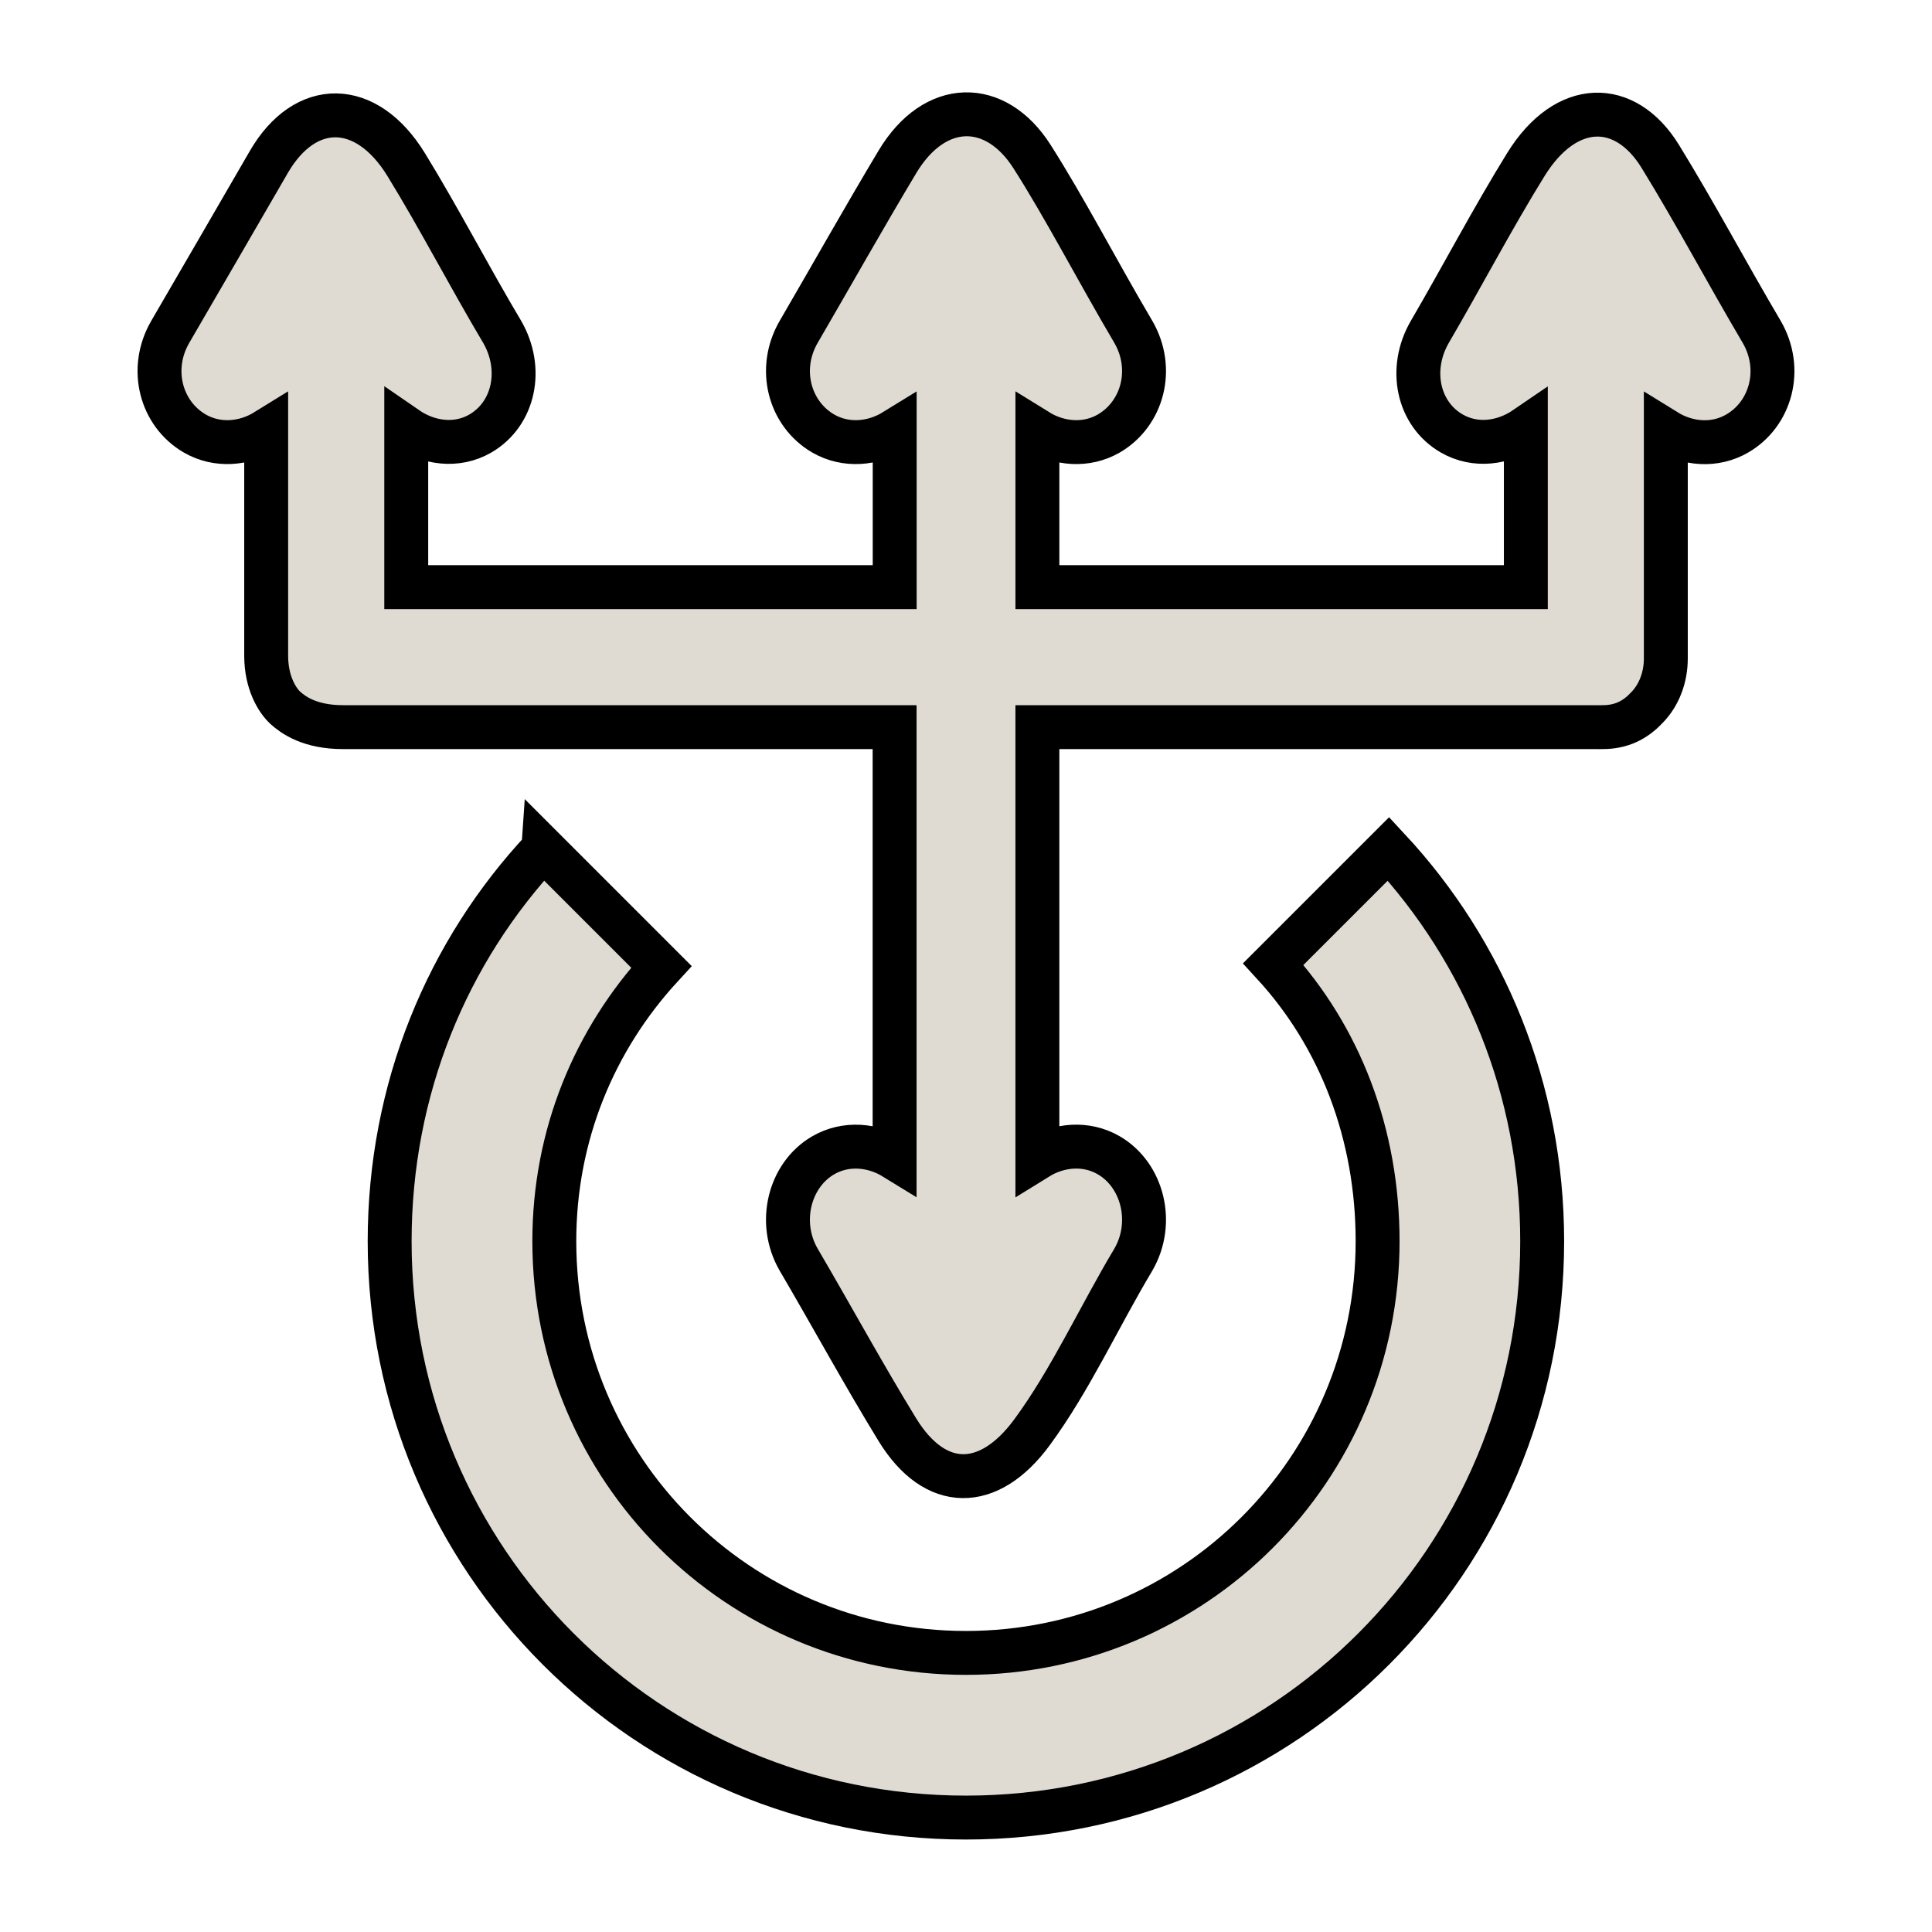 <?xml version="1.0" encoding="UTF-8" standalone="no"?>
<!-- Created with Inkscape (http://www.inkscape.org/) -->

<svg
   xmlns:dc="http://purl.org/dc/elements/1.1/"
   xmlns:cc="http://creativecommons.org/ns#"
   xmlns:rdf="http://www.w3.org/1999/02/22-rdf-syntax-ns#"
   xmlns:svg="http://www.w3.org/2000/svg"
   xmlns="http://www.w3.org/2000/svg"
   xmlns:sodipodi="http://sodipodi.sourceforge.net/DTD/sodipodi-0.dtd"
   xmlns:inkscape="http://www.inkscape.org/namespaces/inkscape"
   id="svg2"
   height="22"
   width="22"
   version="1.0"
   inkscape:version="0.48.4 r9939"
   sodipodi:docname="indicator-sound-switcher.svg">
  <defs
     id="defs3012" />
  <sodipodi:namedview
     pagecolor="#646464"
     bordercolor="#666666"
     borderopacity="1"
     objecttolerance="10"
     gridtolerance="10"
     guidetolerance="10"
     inkscape:pageopacity="0"
     inkscape:pageshadow="2"
     inkscape:window-width="2495"
     inkscape:window-height="1416"
     id="namedview3010"
     showgrid="false"
     inkscape:zoom="45.254834"
     inkscape:cx="12.164021"
     inkscape:cy="12.595399"
     inkscape:window-x="65"
     inkscape:window-y="24"
     inkscape:window-maximized="1"
     inkscape:current-layer="svg2"
     inkscape:snap-global="true"
     showguides="true"
     inkscape:guide-bbox="true">
    <inkscape:grid
       type="xygrid"
       id="grid3820" />
  </sodipodi:namedview>
  <g
     id="g2984"
     transform="translate(1.1389418e-7,0.749)">
    <path
       id="path2993"
       d="m 6.187,8.917 c -1.095,1.169 -1.75,2.736 -1.75,4.469 0,3.631 2.931,6.562 6.562,6.562 3.631,0 6.562,-2.931 6.562,-6.562 0,-1.729 -0.66,-3.298 -1.75,-4.469 l -1.312,1.312 c 0.761,0.829 1.188,1.937 1.188,3.156 0,2.594 -2.094,4.688 -4.688,4.688 -2.594,0 -4.687,-2.094 -4.687,-4.688 0,-1.212 0.459,-2.298 1.219,-3.125 l -1.344,-1.344 z"
       style="fill:#dfdbd2;fill-opacity:1;stroke:#000000;stroke-width:0.5;stroke-miterlimit:4;stroke-opacity:1;stroke-dasharray:none"
       inkscape:connector-curvature="0" />
    <path
       sodipodi:nodetypes="scscszsccscsscsccsccsccscsscsccccscsscsccccscss"
       id="rect3788"
       d="M 3.062,1.094 C 2.69,1.736 2.313,2.387 1.938,3.031 1.694,3.453 1.832,3.964 2.219,4.188 2.475,4.335 2.784,4.309 3.031,4.156 l 0,2.562 c 0,0.312 0.13,0.513 0.219,0.594 0.089,0.08 0.277,0.219 0.656,0.219 l 6.281,0 0,4.906 C 9.94,12.285 9.631,12.258 9.375,12.406 c -0.386,0.223 -0.525,0.766 -0.281,1.188 0.376,0.641 0.74,1.31 1.125,1.938 0.429,0.699 1.039,0.699 1.531,0.031 0.438,-0.594 0.768,-1.321 1.156,-1.969 0.244,-0.422 0.105,-0.964 -0.281,-1.188 -0.256,-0.148 -0.565,-0.122 -0.812,0.031 l 0,-4.906 6.375,0 c 0.021,0 0.042,0.002 0.062,0 0.209,0 0.368,-0.078 0.5,-0.219 0.141,-0.141 0.219,-0.347 0.219,-0.562 l 0,-0.031 0,-2.562 c 0.247,0.153 0.557,0.179 0.812,0.031 0.386,-0.223 0.525,-0.734 0.281,-1.156 -0.39,-0.66 -0.758,-1.353 -1.156,-2 C 18.507,0.383 17.834,0.383 17.375,1.125 c -0.378,0.611 -0.727,1.277 -1.094,1.906 -0.244,0.422 -0.136,0.933 0.25,1.156 0.269,0.155 0.59,0.112 0.844,-0.062 l 0,1.812 -5.562,0 0,-1.781 C 12.06,4.309 12.369,4.335 12.625,4.188 13.011,3.964 13.15,3.453 12.906,3.031 12.494,2.333 12.129,1.625 11.75,1.031 11.336,0.383 10.645,0.383 10.219,1.094 9.838,1.73 9.469,2.387 9.094,3.031 8.85,3.453 8.989,3.964 9.375,4.188 9.631,4.335 9.94,4.309 10.188,4.156 l 0,1.781 -5.562,0 0,-1.812 C 4.878,4.299 5.2,4.343 5.469,4.188 5.855,3.964 5.962,3.453 5.719,3.031 5.346,2.405 5.001,1.737 4.625,1.125 4.169,0.383 3.475,0.383 3.062,1.094 z"
       style="fill:#dfdbd2;fill-opacity:1;stroke:#000000;stroke-width:0.5;stroke-miterlimit:4;stroke-opacity:1;stroke-dasharray:none"
       inkscape:connector-curvature="0" />
  </g>
</svg>
